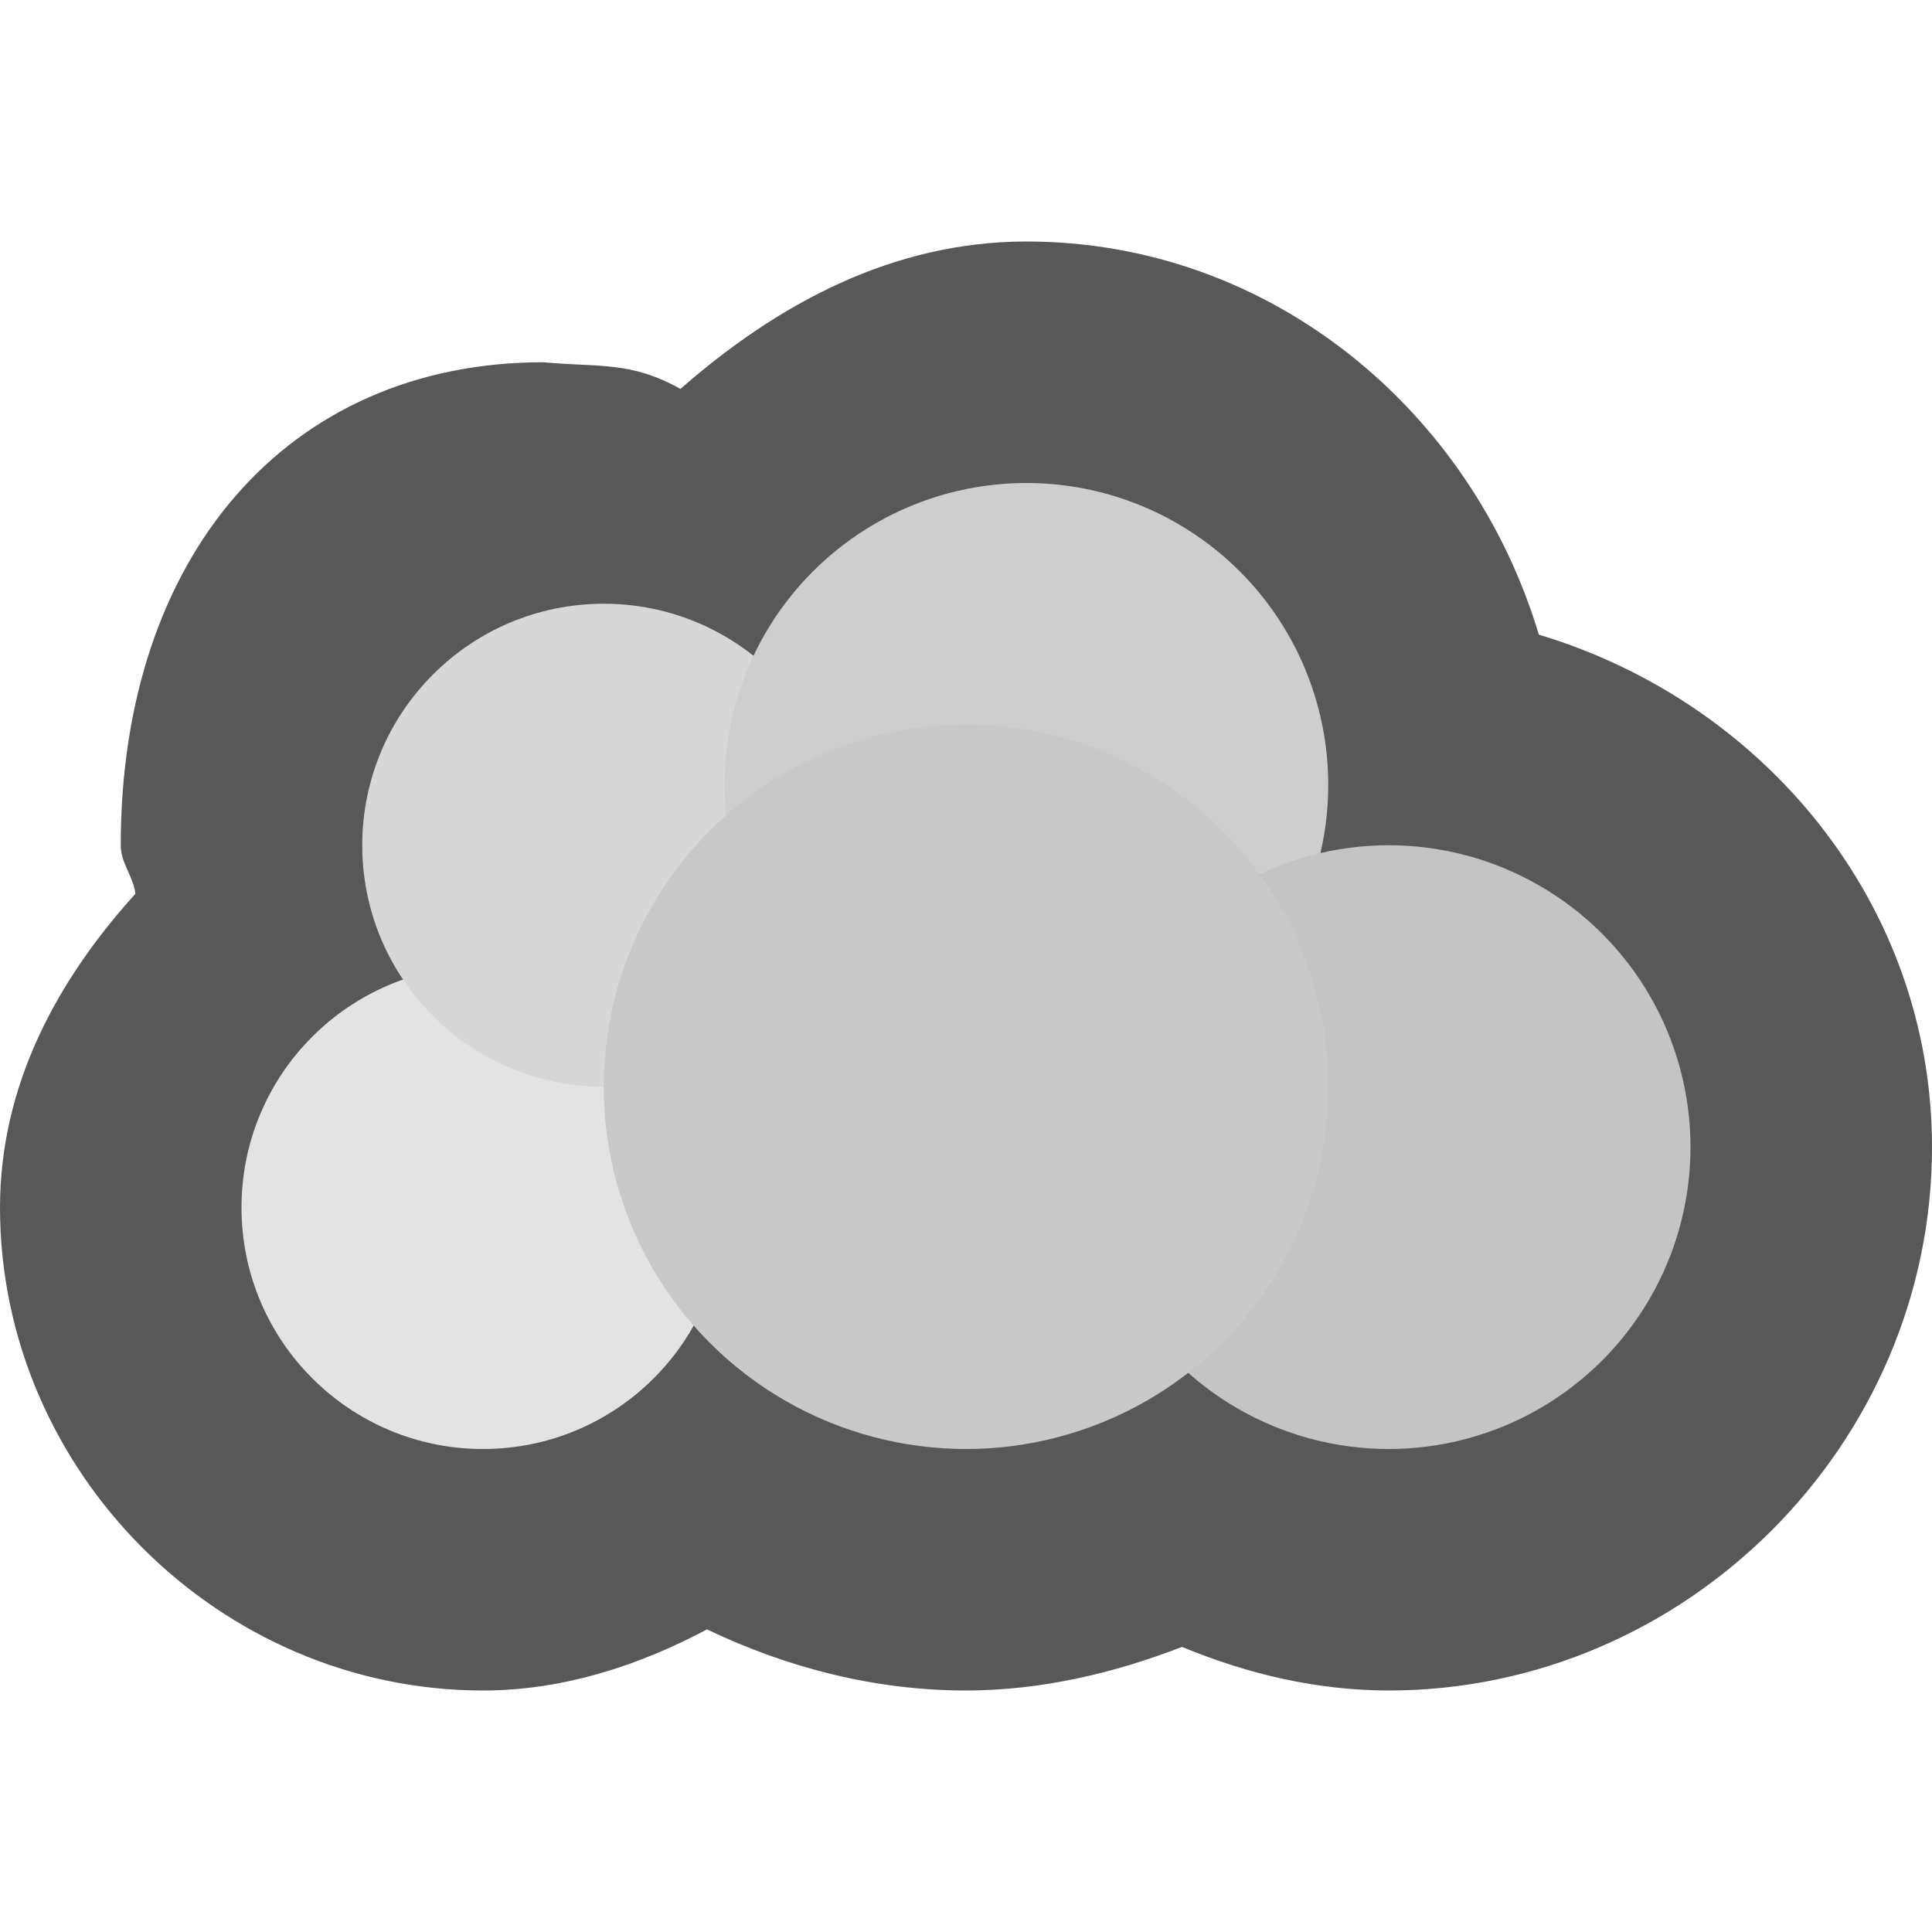 <svg xmlns="http://www.w3.org/2000/svg" width="16" height="16" version="1">
 <path style="fill:#585858" d="M 8.496,2 C 7.39,2.002 6.44,2.516 5.635,3.221 5.222,2.989 4.958,3.043 4.5,3 2.381,3 1,4.605 1,7 V 7.002 7.004 C 1,7.146 1.106,7.262 1.121,7.402 0.47,8.122 0.002,8.986 0,9.996 V 9.998 10 c 0,2.185 1.815,4 4,4 0.662,-1.23e-4 1.288,-0.205 1.855,-0.506 C 6.52,13.812 7.244,13.999 7.996,14 H 8 8.002 C 8.621,13.999 9.219,13.859 9.789,13.639 10.33,13.863 10.903,13.999 11.498,14 H 11.5 C 13.962,14 16,11.962 16,9.5 16,7.478 14.6,5.812 12.744,5.256 12.188,3.4 10.522,2 8.5,2 H 8.498 Z"/>
 <circle style="fill:#e3e3e3" cx="4" cy="10" r="2"/>
 <circle style="fill:#d7d7d7" cx="5" cy="7" r="2"/>
 <circle style="fill:#cecece" cx="8.5" cy="6.5" r="2.5"/>
 <circle style="fill:#c4c4c4" cx="11.5" cy="9.5" r="2.5"/>
 <circle style="fill:#c9c9c9" cx="8" cy="9" r="3"/>
</svg>
